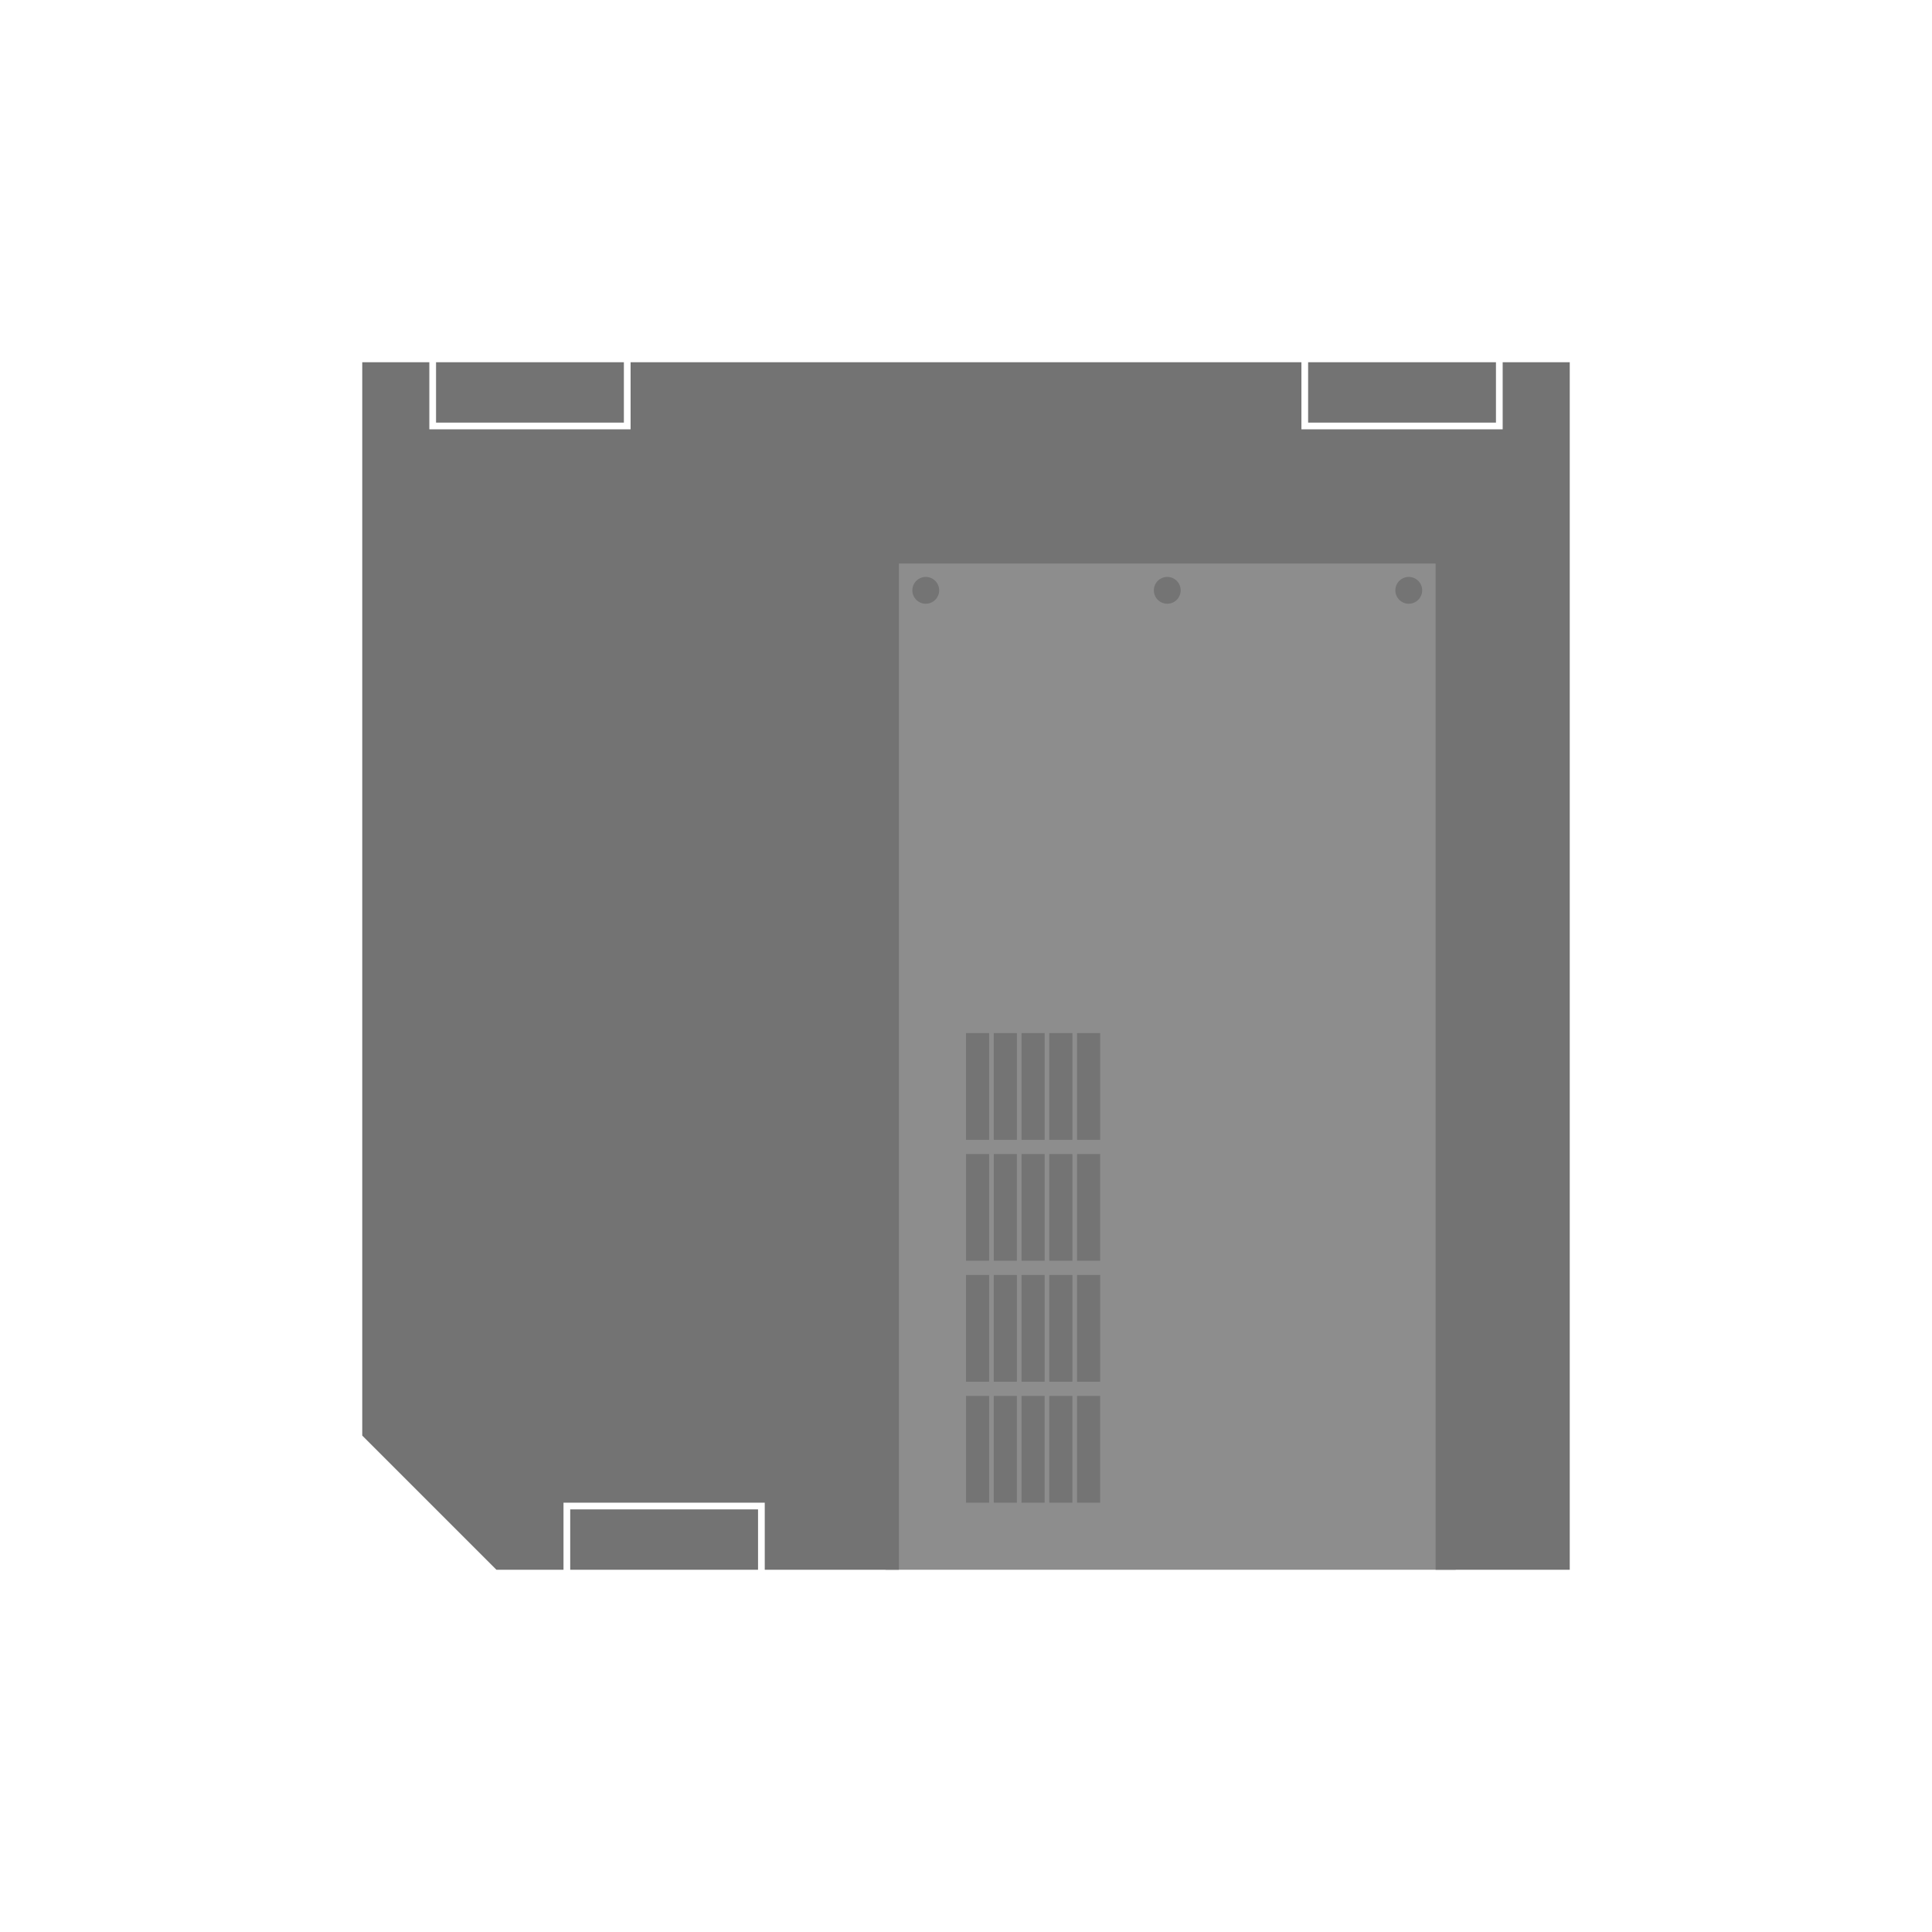 <?xml version="1.0" encoding="UTF-8" standalone="no"?><!DOCTYPE svg PUBLIC "-//W3C//DTD SVG 1.1//EN" "http://www.w3.org/Graphics/SVG/1.1/DTD/svg11.dtd"><svg width="100%" height="100%" viewBox="0 0 2000 2000" version="1.1" xmlns="http://www.w3.org/2000/svg" xmlns:xlink="http://www.w3.org/1999/xlink" xml:space="preserve" style="fill-rule:evenodd;clip-rule:evenodd;stroke-linejoin:round;stroke-miterlimit:1.414;"><g><rect x="916.667" y="569.444" width="590.278" height="1055.56" style="fill:#8d8d8d;"/><clipPath id="_clip1"><rect x="916.667" y="569.444" width="590.278" height="1055.56"/></clipPath><g clip-path="url(#_clip1)"><path d="M1023.95,1555.56l-23.946,0l0,-110.48l23.946,0l0,110.48Zm28.736,0l-23.946,0l0,-110.48l23.946,0l0,110.48Zm28.736,0l-23.947,0l0,-110.48l23.947,0l0,110.48Zm28.735,0l-23.946,0l0,-110.48l23.946,0l0,110.48Zm28.736,0l-23.946,0l0,-110.48l23.946,0l0,110.48Zm-114.943,-125.211l-23.946,0l0,-110.48l23.946,0l0,110.48Zm28.736,0l-23.946,0l0,-110.48l23.946,0l0,110.48Zm28.736,0l-23.947,0l0,-110.48l23.947,0l0,110.48Zm28.735,0l-23.946,0l0,-110.48l23.946,0l0,110.48Zm28.736,0l-23.946,0l0,-110.48l23.946,0l0,110.48Zm-114.943,-125.21l-23.946,0l0,-110.48l23.946,0l0,110.48Zm28.736,0l-23.946,0l0,-110.48l23.946,0l0,110.48Zm28.736,0l-23.947,0l0,-110.48l23.947,0l0,110.48Zm28.735,0l-23.946,0l0,-110.48l23.946,0l0,110.48Zm28.736,0l-23.946,0l0,-110.48l23.946,0l0,110.48Zm-114.943,-125.211l-23.946,0l0,-110.48l23.946,0l0,110.48Zm28.736,0l-23.946,0l0,-110.48l23.946,0l0,110.48Zm28.736,0l-23.947,0l0,-110.48l23.947,0l0,110.48Zm28.735,0l-23.946,0l0,-110.48l23.946,0l0,110.48Zm28.736,0l-23.946,0l0,-110.48l23.946,0l0,110.48Zm319.444,-582.702c7.666,0 13.889,6.224 13.889,13.889c0,7.666 -6.223,13.889 -13.889,13.889c-7.665,0 -13.889,-6.223 -13.889,-13.889c0,-7.665 6.224,-13.889 13.889,-13.889Zm-500,0c7.666,0 13.889,6.224 13.889,13.889c0,7.666 -6.223,13.889 -13.889,13.889c-7.665,0 -13.889,-6.223 -13.889,-13.889c0,-7.665 6.224,-13.889 13.889,-13.889Zm250,0c7.666,0 13.889,6.224 13.889,13.889c0,7.666 -6.223,13.889 -13.889,13.889c-7.665,0 -13.889,-6.223 -13.889,-13.889c0,-7.665 6.224,-13.889 13.889,-13.889Z" style="fill:#747474;"/></g><path d="M583.333,1625l-69.444,0l-138.889,-138.889l0,-1111.11l69.444,0l0,69.444l208.334,0l0,-69.444l694.444,0l0,69.444l208.334,0l0,-69.444l69.444,0l0,1250l-138.889,0l0,-1041.67l-555.555,0l0,1041.67l-138.889,0l0,-69.444l-208.334,0l0,69.444Zm201.389,0l-194.444,0l0,-62.5l194.444,0l0,62.5Zm-138.889,-1187.5l-194.444,0l0,-62.5l194.444,0l0,62.5Zm902.778,0l-194.444,0l0,-62.5l194.444,0l0,62.5Z" style="fill:#737373;"/></g></svg>